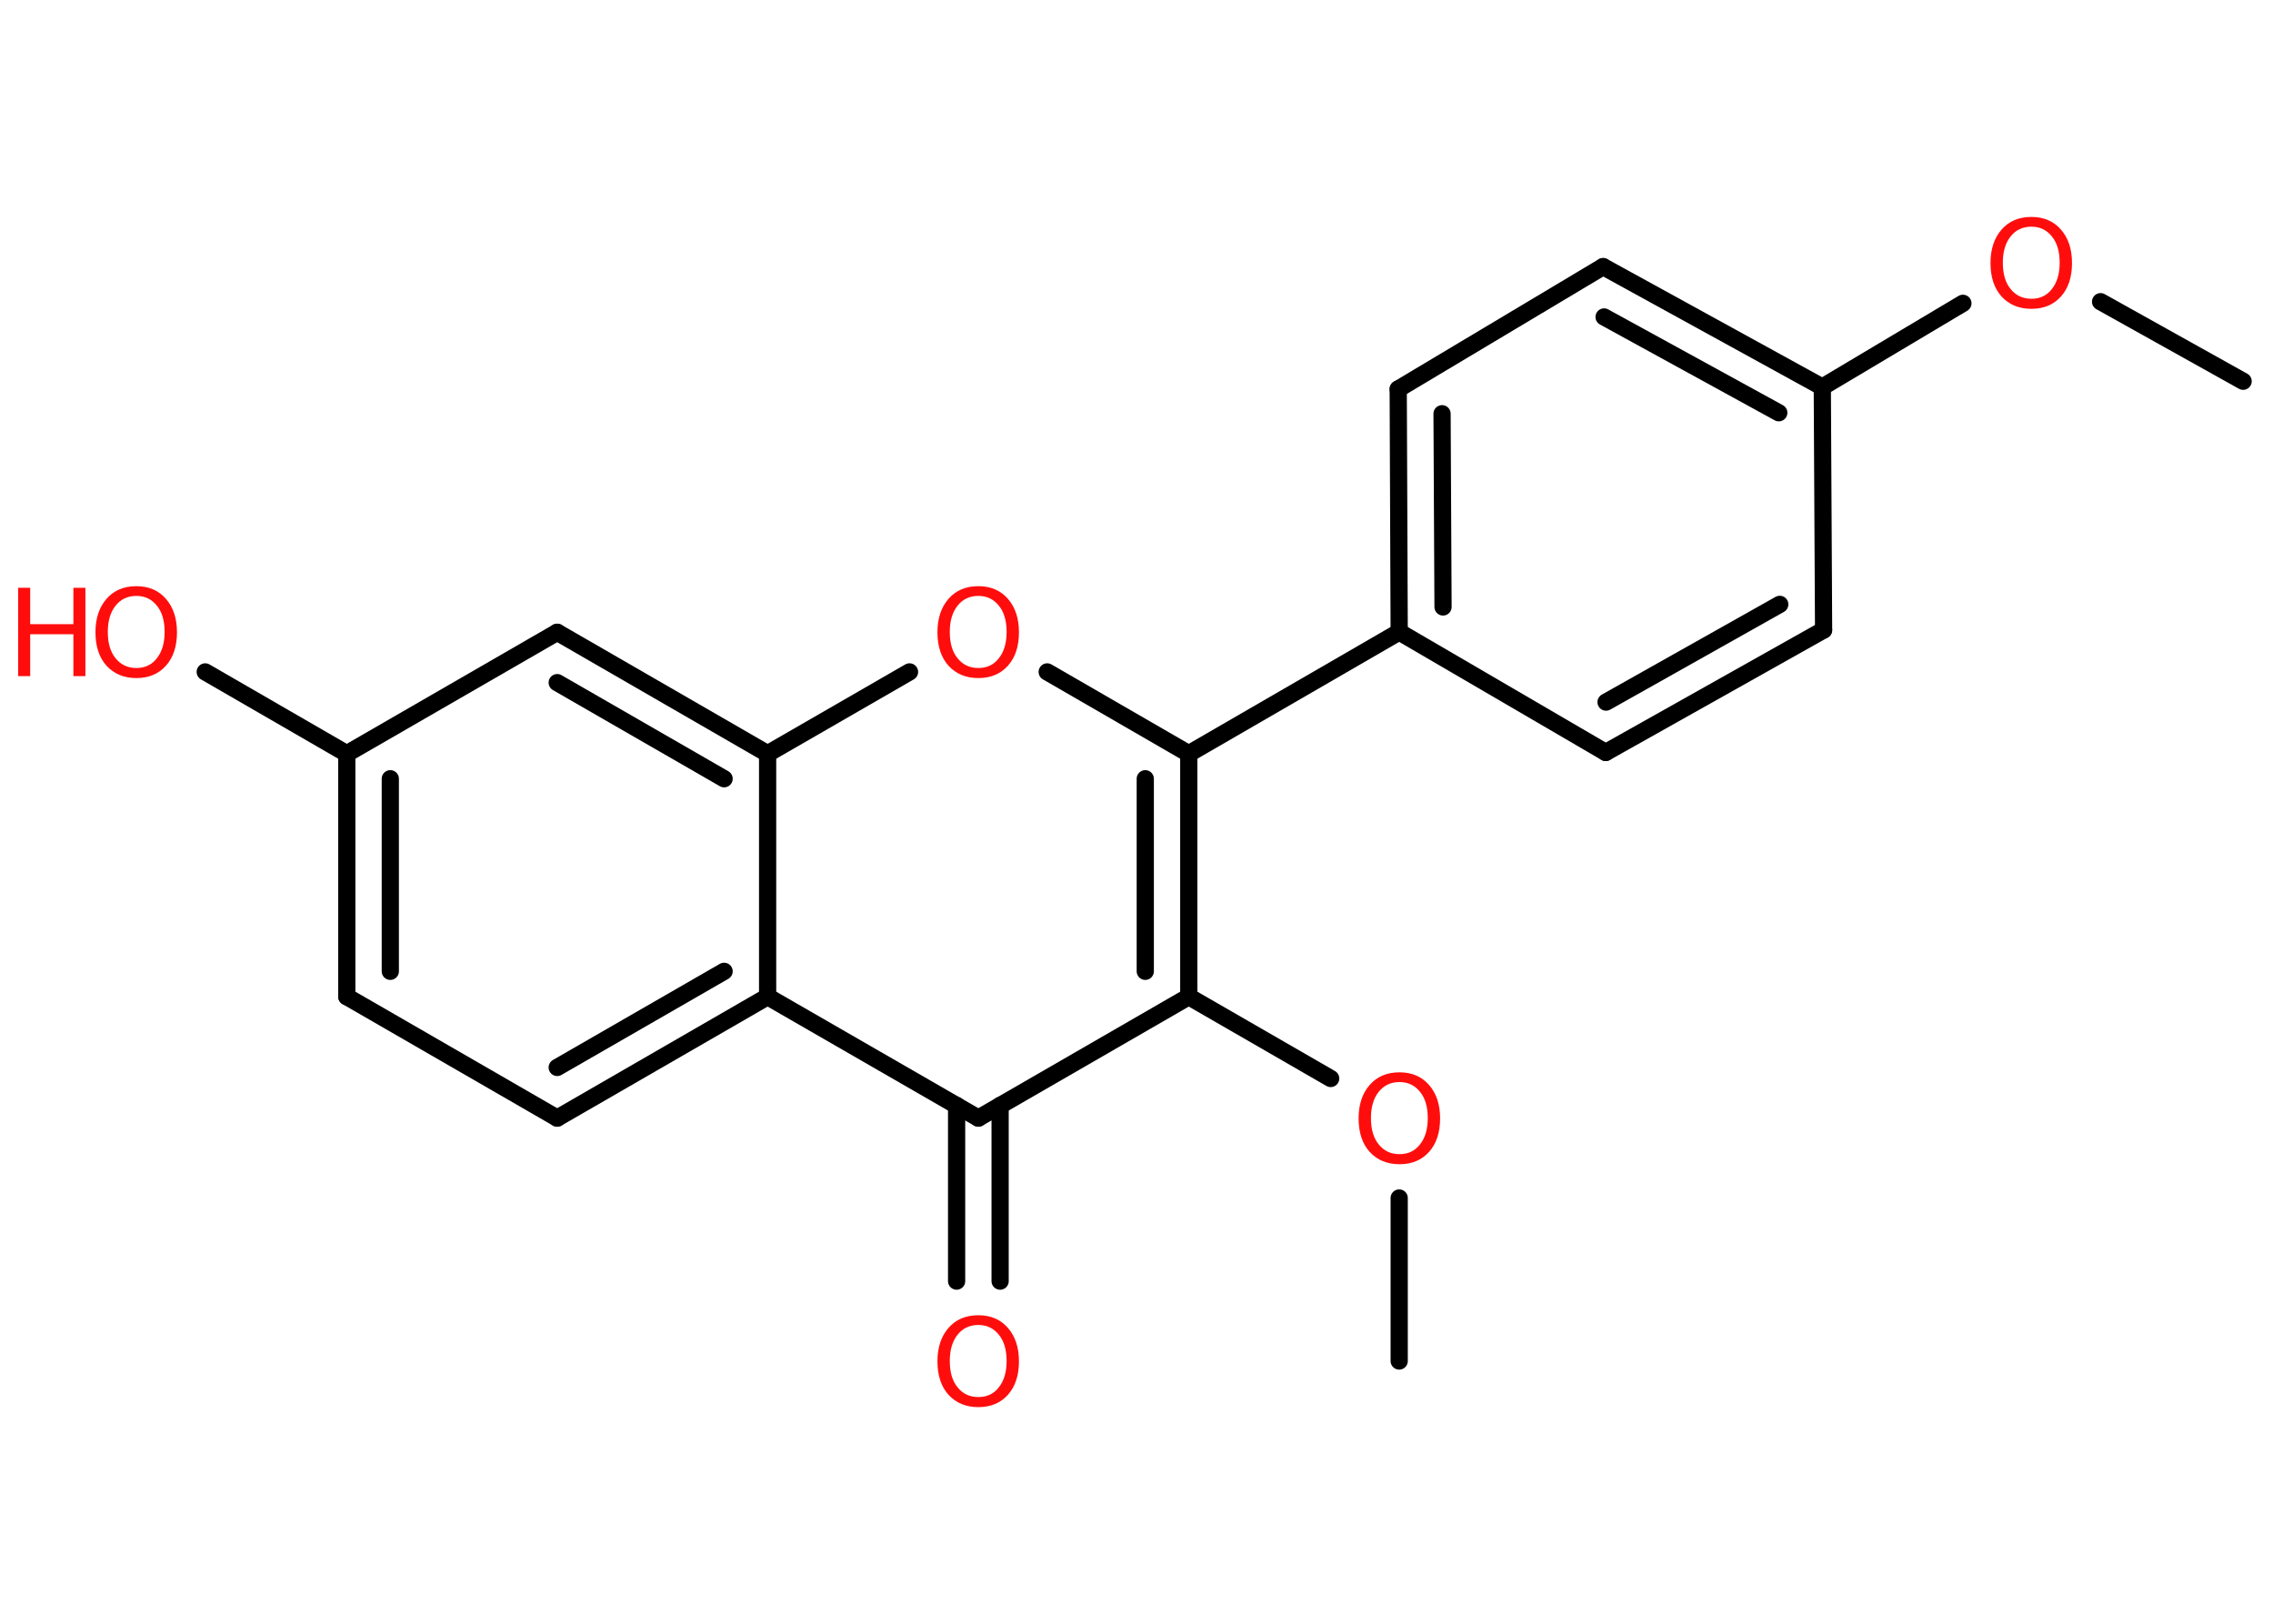 <?xml version='1.0' encoding='UTF-8'?>
<!DOCTYPE svg PUBLIC "-//W3C//DTD SVG 1.1//EN" "http://www.w3.org/Graphics/SVG/1.1/DTD/svg11.dtd">
<svg version='1.2' xmlns='http://www.w3.org/2000/svg' xmlns:xlink='http://www.w3.org/1999/xlink' width='70.0mm' height='50.0mm' viewBox='0 0 70.0 50.0'>
  <desc>Generated by the Chemistry Development Kit (http://github.com/cdk)</desc>
  <g stroke-linecap='round' stroke-linejoin='round' stroke='#000000' stroke-width='.53' fill='#FF0D0D'>
    <rect x='.0' y='.0' width='70.0' height='50.0' fill='#FFFFFF' stroke='none'/>
    <g id='mol1' class='mol'>
      <line id='mol1bnd1' class='bond' x1='69.08' y1='11.74' x2='64.69' y2='9.29'/>
      <line id='mol1bnd2' class='bond' x1='60.45' y1='9.34' x2='56.12' y2='11.92'/>
      <g id='mol1bnd3' class='bond'>
        <line x1='56.12' y1='11.92' x2='49.37' y2='8.21'/>
        <line x1='54.78' y1='12.71' x2='49.4' y2='9.76'/>
      </g>
      <line id='mol1bnd4' class='bond' x1='49.37' y1='8.21' x2='43.06' y2='11.98'/>
      <g id='mol1bnd5' class='bond'>
        <line x1='43.06' y1='11.98' x2='43.09' y2='19.46'/>
        <line x1='44.41' y1='12.74' x2='44.44' y2='18.69'/>
      </g>
      <line id='mol1bnd6' class='bond' x1='43.09' y1='19.46' x2='36.61' y2='23.21'/>
      <line id='mol1bnd7' class='bond' x1='36.61' y1='23.21' x2='32.25' y2='20.69'/>
      <line id='mol1bnd8' class='bond' x1='28.01' y1='20.69' x2='23.64' y2='23.21'/>
      <g id='mol1bnd9' class='bond'>
        <line x1='23.64' y1='23.21' x2='17.16' y2='19.47'/>
        <line x1='22.3' y1='23.98' x2='17.16' y2='21.02'/>
      </g>
      <line id='mol1bnd10' class='bond' x1='17.16' y1='19.47' x2='10.68' y2='23.21'/>
      <line id='mol1bnd11' class='bond' x1='10.68' y1='23.21' x2='6.32' y2='20.69'/>
      <g id='mol1bnd12' class='bond'>
        <line x1='10.68' y1='23.21' x2='10.68' y2='30.69'/>
        <line x1='12.02' y1='23.98' x2='12.02' y2='29.91'/>
      </g>
      <line id='mol1bnd13' class='bond' x1='10.68' y1='30.69' x2='17.16' y2='34.43'/>
      <g id='mol1bnd14' class='bond'>
        <line x1='17.16' y1='34.43' x2='23.64' y2='30.69'/>
        <line x1='17.16' y1='32.87' x2='22.3' y2='29.91'/>
      </g>
      <line id='mol1bnd15' class='bond' x1='23.64' y1='23.21' x2='23.64' y2='30.69'/>
      <line id='mol1bnd16' class='bond' x1='23.64' y1='30.69' x2='30.13' y2='34.43'/>
      <g id='mol1bnd17' class='bond'>
        <line x1='30.8' y1='34.04' x2='30.8' y2='39.45'/>
        <line x1='29.46' y1='34.04' x2='29.46' y2='39.45'/>
      </g>
      <line id='mol1bnd18' class='bond' x1='30.13' y1='34.43' x2='36.61' y2='30.69'/>
      <g id='mol1bnd19' class='bond'>
        <line x1='36.61' y1='30.69' x2='36.61' y2='23.21'/>
        <line x1='35.27' y1='29.91' x2='35.27' y2='23.98'/>
      </g>
      <line id='mol1bnd20' class='bond' x1='36.61' y1='30.69' x2='40.98' y2='33.21'/>
      <line id='mol1bnd21' class='bond' x1='43.09' y1='36.89' x2='43.09' y2='41.91'/>
      <line id='mol1bnd22' class='bond' x1='43.09' y1='19.46' x2='49.45' y2='23.17'/>
      <g id='mol1bnd23' class='bond'>
        <line x1='49.45' y1='23.17' x2='56.16' y2='19.4'/>
        <line x1='49.46' y1='21.62' x2='54.81' y2='18.61'/>
      </g>
      <line id='mol1bnd24' class='bond' x1='56.12' y1='11.92' x2='56.16' y2='19.4'/>
      <path id='mol1atm2' class='atom' d='M62.56 6.98q-.4 .0 -.64 .3q-.24 .3 -.24 .81q.0 .52 .24 .81q.24 .3 .64 .3q.4 .0 .63 -.3q.24 -.3 .24 -.81q.0 -.52 -.24 -.81q-.24 -.3 -.63 -.3zM62.56 6.68q.57 .0 .91 .39q.34 .39 .34 1.03q.0 .65 -.34 1.03q-.34 .38 -.91 .38q-.57 .0 -.92 -.38q-.34 -.38 -.34 -1.03q.0 -.64 .34 -1.03q.34 -.39 .92 -.39z' stroke='none'/>
      <path id='mol1atm8' class='atom' d='M30.13 18.35q-.4 .0 -.64 .3q-.24 .3 -.24 .81q.0 .52 .24 .81q.24 .3 .64 .3q.4 .0 .63 -.3q.24 -.3 .24 -.81q.0 -.52 -.24 -.81q-.24 -.3 -.63 -.3zM30.13 18.05q.57 .0 .91 .39q.34 .39 .34 1.03q.0 .65 -.34 1.03q-.34 .38 -.91 .38q-.57 .0 -.92 -.38q-.34 -.38 -.34 -1.03q.0 -.64 .34 -1.03q.34 -.39 .92 -.39z' stroke='none'/>
      <g id='mol1atm12' class='atom'>
        <path d='M4.2 18.35q-.4 .0 -.64 .3q-.24 .3 -.24 .81q.0 .52 .24 .81q.24 .3 .64 .3q.4 .0 .63 -.3q.24 -.3 .24 -.81q.0 -.52 -.24 -.81q-.24 -.3 -.63 -.3zM4.2 18.05q.57 .0 .91 .39q.34 .39 .34 1.03q.0 .65 -.34 1.03q-.34 .38 -.91 .38q-.57 .0 -.92 -.38q-.34 -.38 -.34 -1.03q.0 -.64 .34 -1.03q.34 -.39 .92 -.39z' stroke='none'/>
        <path d='M.56 18.1h.37v1.12h1.33v-1.12h.37v2.72h-.37v-1.29h-1.33v1.29h-.37v-2.72z' stroke='none'/>
      </g>
      <path id='mol1atm17' class='atom' d='M30.13 40.8q-.4 .0 -.64 .3q-.24 .3 -.24 .81q.0 .52 .24 .81q.24 .3 .64 .3q.4 .0 .63 -.3q.24 -.3 .24 -.81q.0 -.52 -.24 -.81q-.24 -.3 -.63 -.3zM30.13 40.5q.57 .0 .91 .39q.34 .39 .34 1.03q.0 .65 -.34 1.03q-.34 .38 -.91 .38q-.57 .0 -.92 -.38q-.34 -.38 -.34 -1.03q.0 -.64 .34 -1.03q.34 -.39 .92 -.39z' stroke='none'/>
      <path id='mol1atm19' class='atom' d='M43.1 33.32q-.4 .0 -.64 .3q-.24 .3 -.24 .81q.0 .52 .24 .81q.24 .3 .64 .3q.4 .0 .63 -.3q.24 -.3 .24 -.81q.0 -.52 -.24 -.81q-.24 -.3 -.63 -.3zM43.1 33.02q.57 .0 .91 .39q.34 .39 .34 1.03q.0 .65 -.34 1.03q-.34 .38 -.91 .38q-.57 .0 -.92 -.38q-.34 -.38 -.34 -1.03q.0 -.64 .34 -1.03q.34 -.39 .92 -.39z' stroke='none'/>
    </g>
  </g>
</svg>
